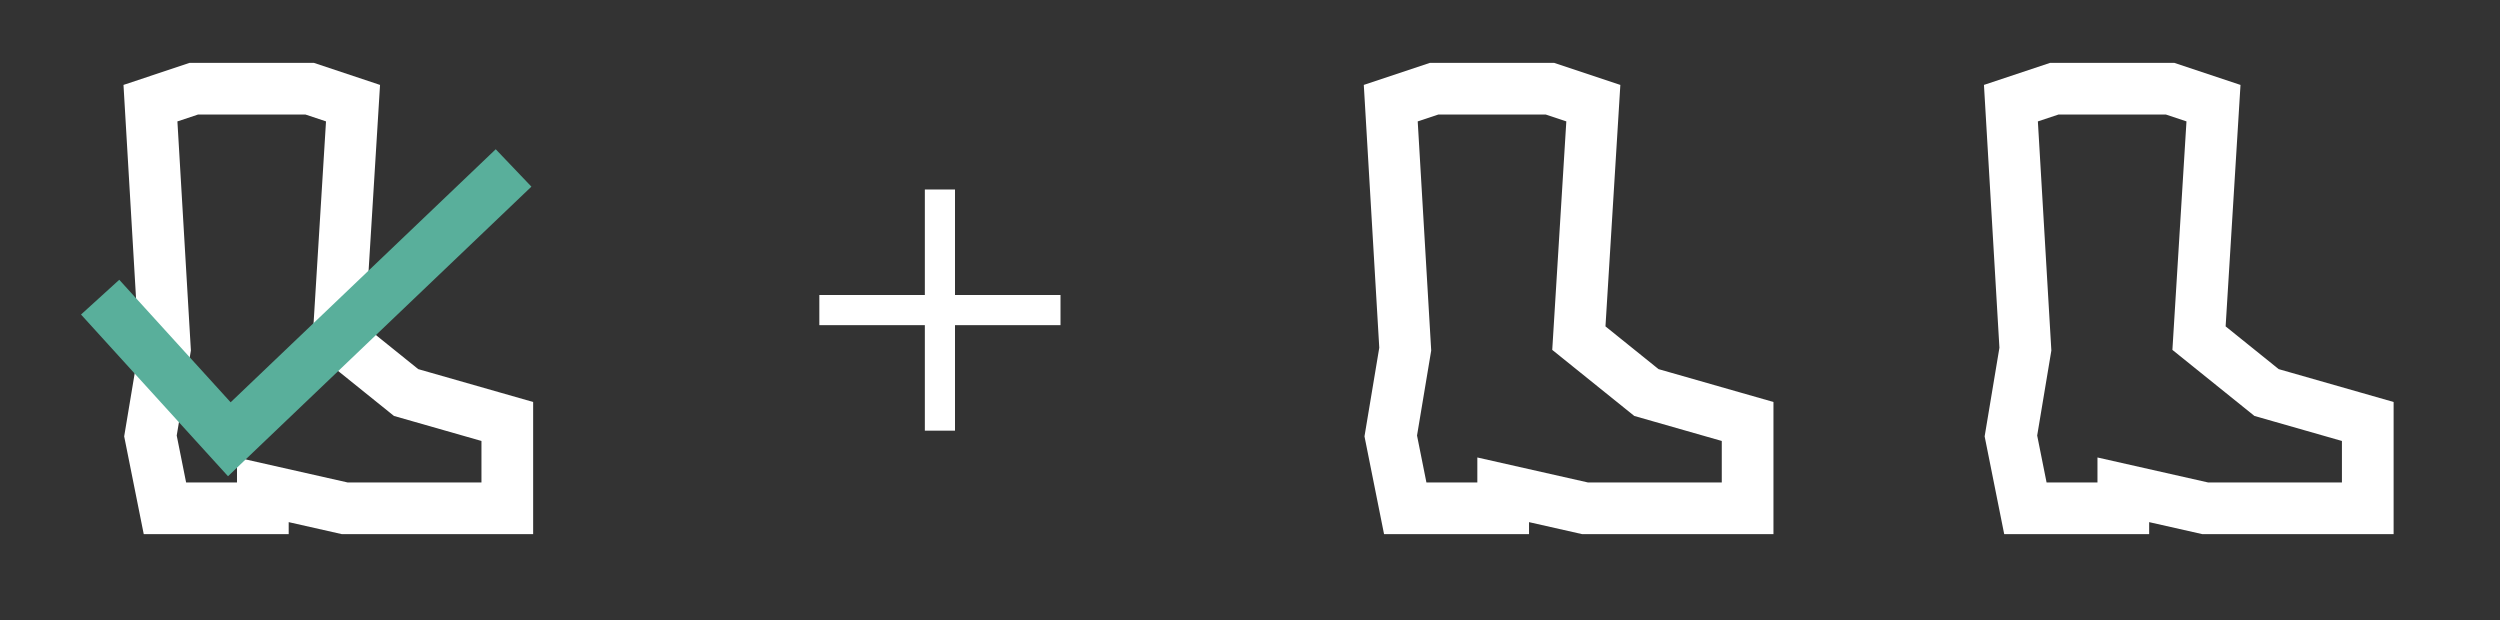 <svg width="129" height="32" viewBox="0 0 129 32" fill="none" xmlns="http://www.w3.org/2000/svg">
<rect x="0" y="0" width="129" height="32" fill="#333333" stroke="none"/>
<path d="M8.51 18.015L7.763 5.323L10.003 4.576H15.976L18.216 5.323L17.469 17.448L20.955 20.255L26.177 21.748V26.228H23.442H17.787L13.563 25.274V26.228H8.51L7.763 22.495L8.51 18.015Z" stroke="white" stroke-width="2.667"/>
<path d="M5.167 15.333L11.833 22.666L26.5 8.666" stroke="#59AF9B" stroke-width="2.667"/>
<path d="M72.51 18.015L71.763 5.323L74.003 4.576H79.976L82.216 5.323L81.469 17.448L84.955 20.255L90.177 21.748V26.228H87.442H81.787L77.564 25.274V26.228H72.51L71.763 22.495L72.51 18.015Z" stroke="white" stroke-width="2.667"/>
<path d="M48.5 9.778V22.222" stroke="white" stroke-width="1.556"/>
<path d="M42.278 16L54.722 16" stroke="white" stroke-width="1.556"/>
<path d="M104.51 18.015L103.763 5.323L106.003 4.576H111.976L114.216 5.323L113.469 17.448L116.955 20.255L122.177 21.748V26.228H119.442H113.787L109.563 25.274V26.228H104.51L103.763 22.495L104.51 18.015Z" stroke="white" stroke-width="2.667"/>
</svg>
